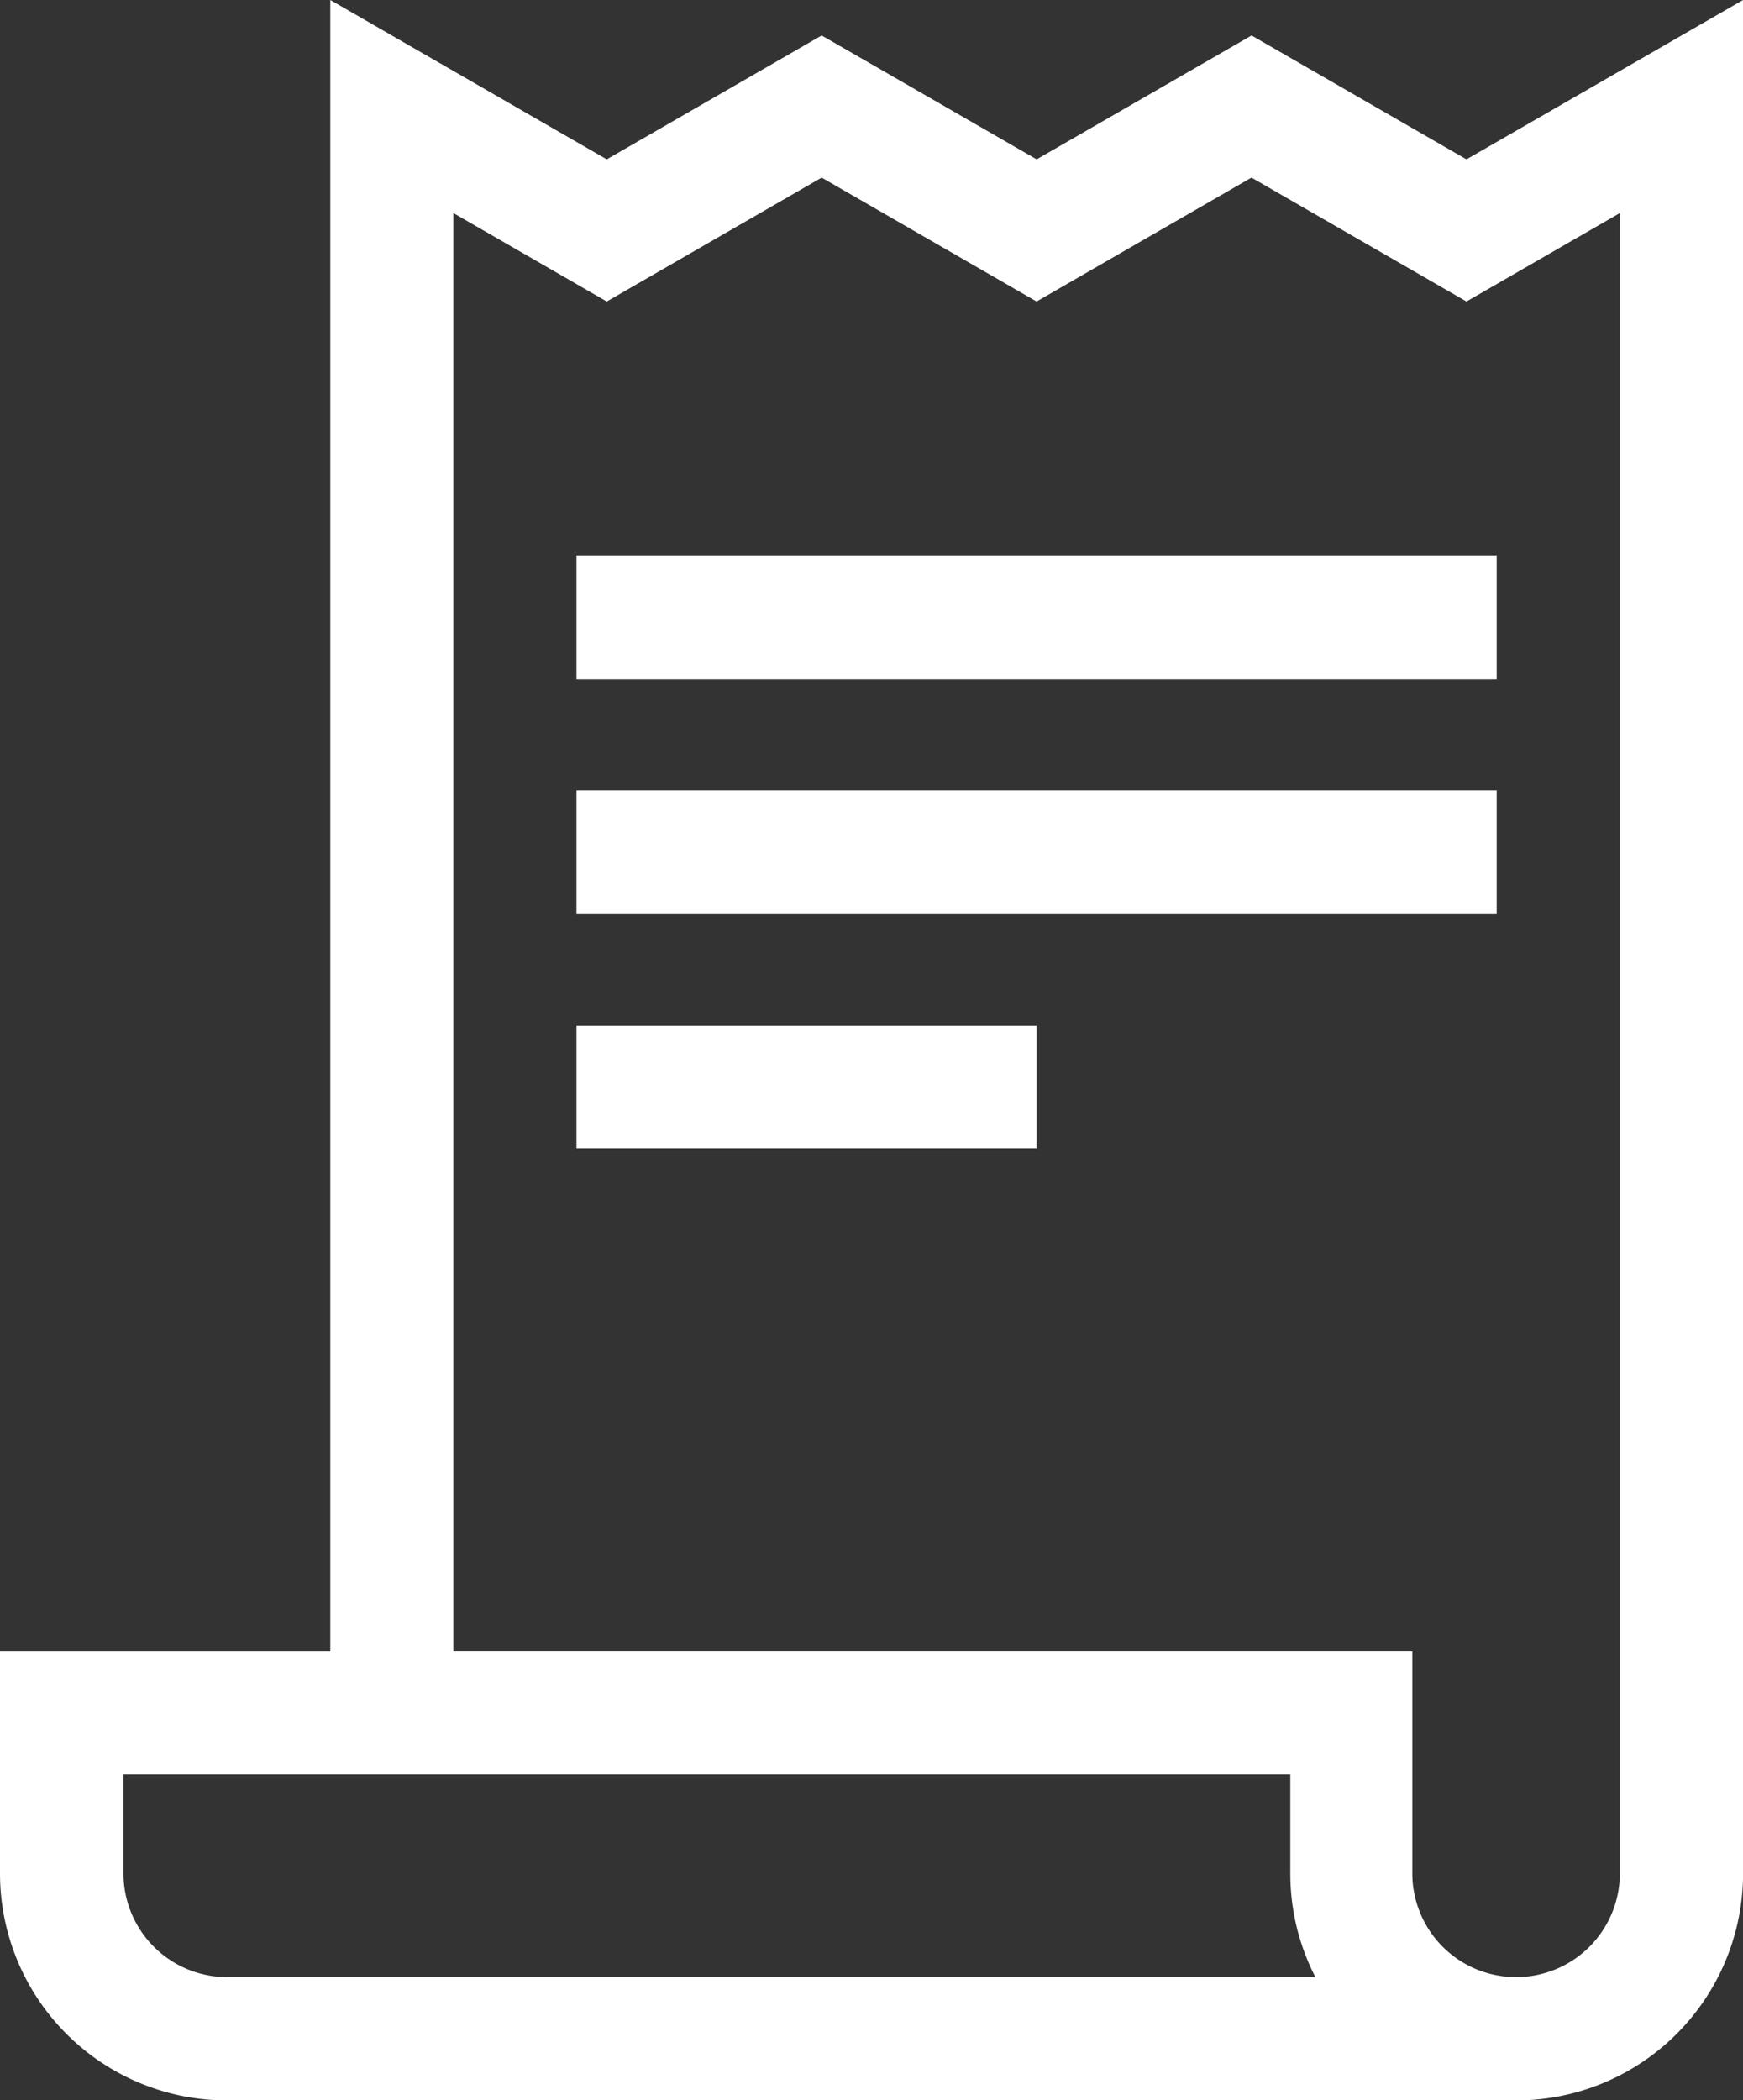 <svg xmlns="http://www.w3.org/2000/svg" width="22.855" height="27.531" viewBox="0 0 22.855 27.531">
  <rect x="0" y="0" width="22.855" height="27.531" fill="#333333" stroke="none"/>
  <g id="receipt" transform="translate(-43.481)">
    <g id="Group_1788" data-name="Group 1788" transform="translate(43.481)">
      <g id="Group_1787" data-name="Group 1787">
        <path id="Path_1348" data-name="Path 1348" d="M62.71,2.089,59.892.465,57.074,2.089,54.255.465,51.437,2.089,47.812,0V21.649H43.481v2.91a2.976,2.976,0,0,0,2.973,2.973h16.91a2.976,2.976,0,0,0,2.973-2.973V0ZM46.454,25.916A1.36,1.36,0,0,1,45.1,24.558v-1.3h15.3v1.3a2.956,2.956,0,0,0,.329,1.358Zm16.91,0A1.36,1.36,0,0,1,62,24.558v-2.91H49.426V2.793l2.011,1.159,2.818-1.624,2.818,1.624,2.818-1.624L62.71,3.952l2.011-1.159V24.558h0A1.36,1.36,0,0,1,63.363,25.916Z" transform="translate(-43.481)" fill="#fff"/>
      </g>
    </g>
    <g id="Group_1790" data-name="Group 1790" transform="translate(51.04 7.285)">
      <g id="Group_1789" data-name="Group 1789">
        <rect id="Rectangle_710" data-name="Rectangle 710" width="12.066" height="1.614" fill="#fff"/>
      </g>
    </g>
    <g id="Group_1792" data-name="Group 1792" transform="translate(51.04 10.364)">
      <g id="Group_1791" data-name="Group 1791">
        <rect id="Rectangle_711" data-name="Rectangle 711" width="12.066" height="1.614" fill="#fff"/>
      </g>
    </g>
    <g id="Group_1794" data-name="Group 1794" transform="translate(51.04 13.442)">
      <g id="Group_1793" data-name="Group 1793">
        <rect id="Rectangle_712" data-name="Rectangle 712" width="6.033" height="1.614" fill="#fff"/>
      </g>
    </g>
  </g>
</svg>
